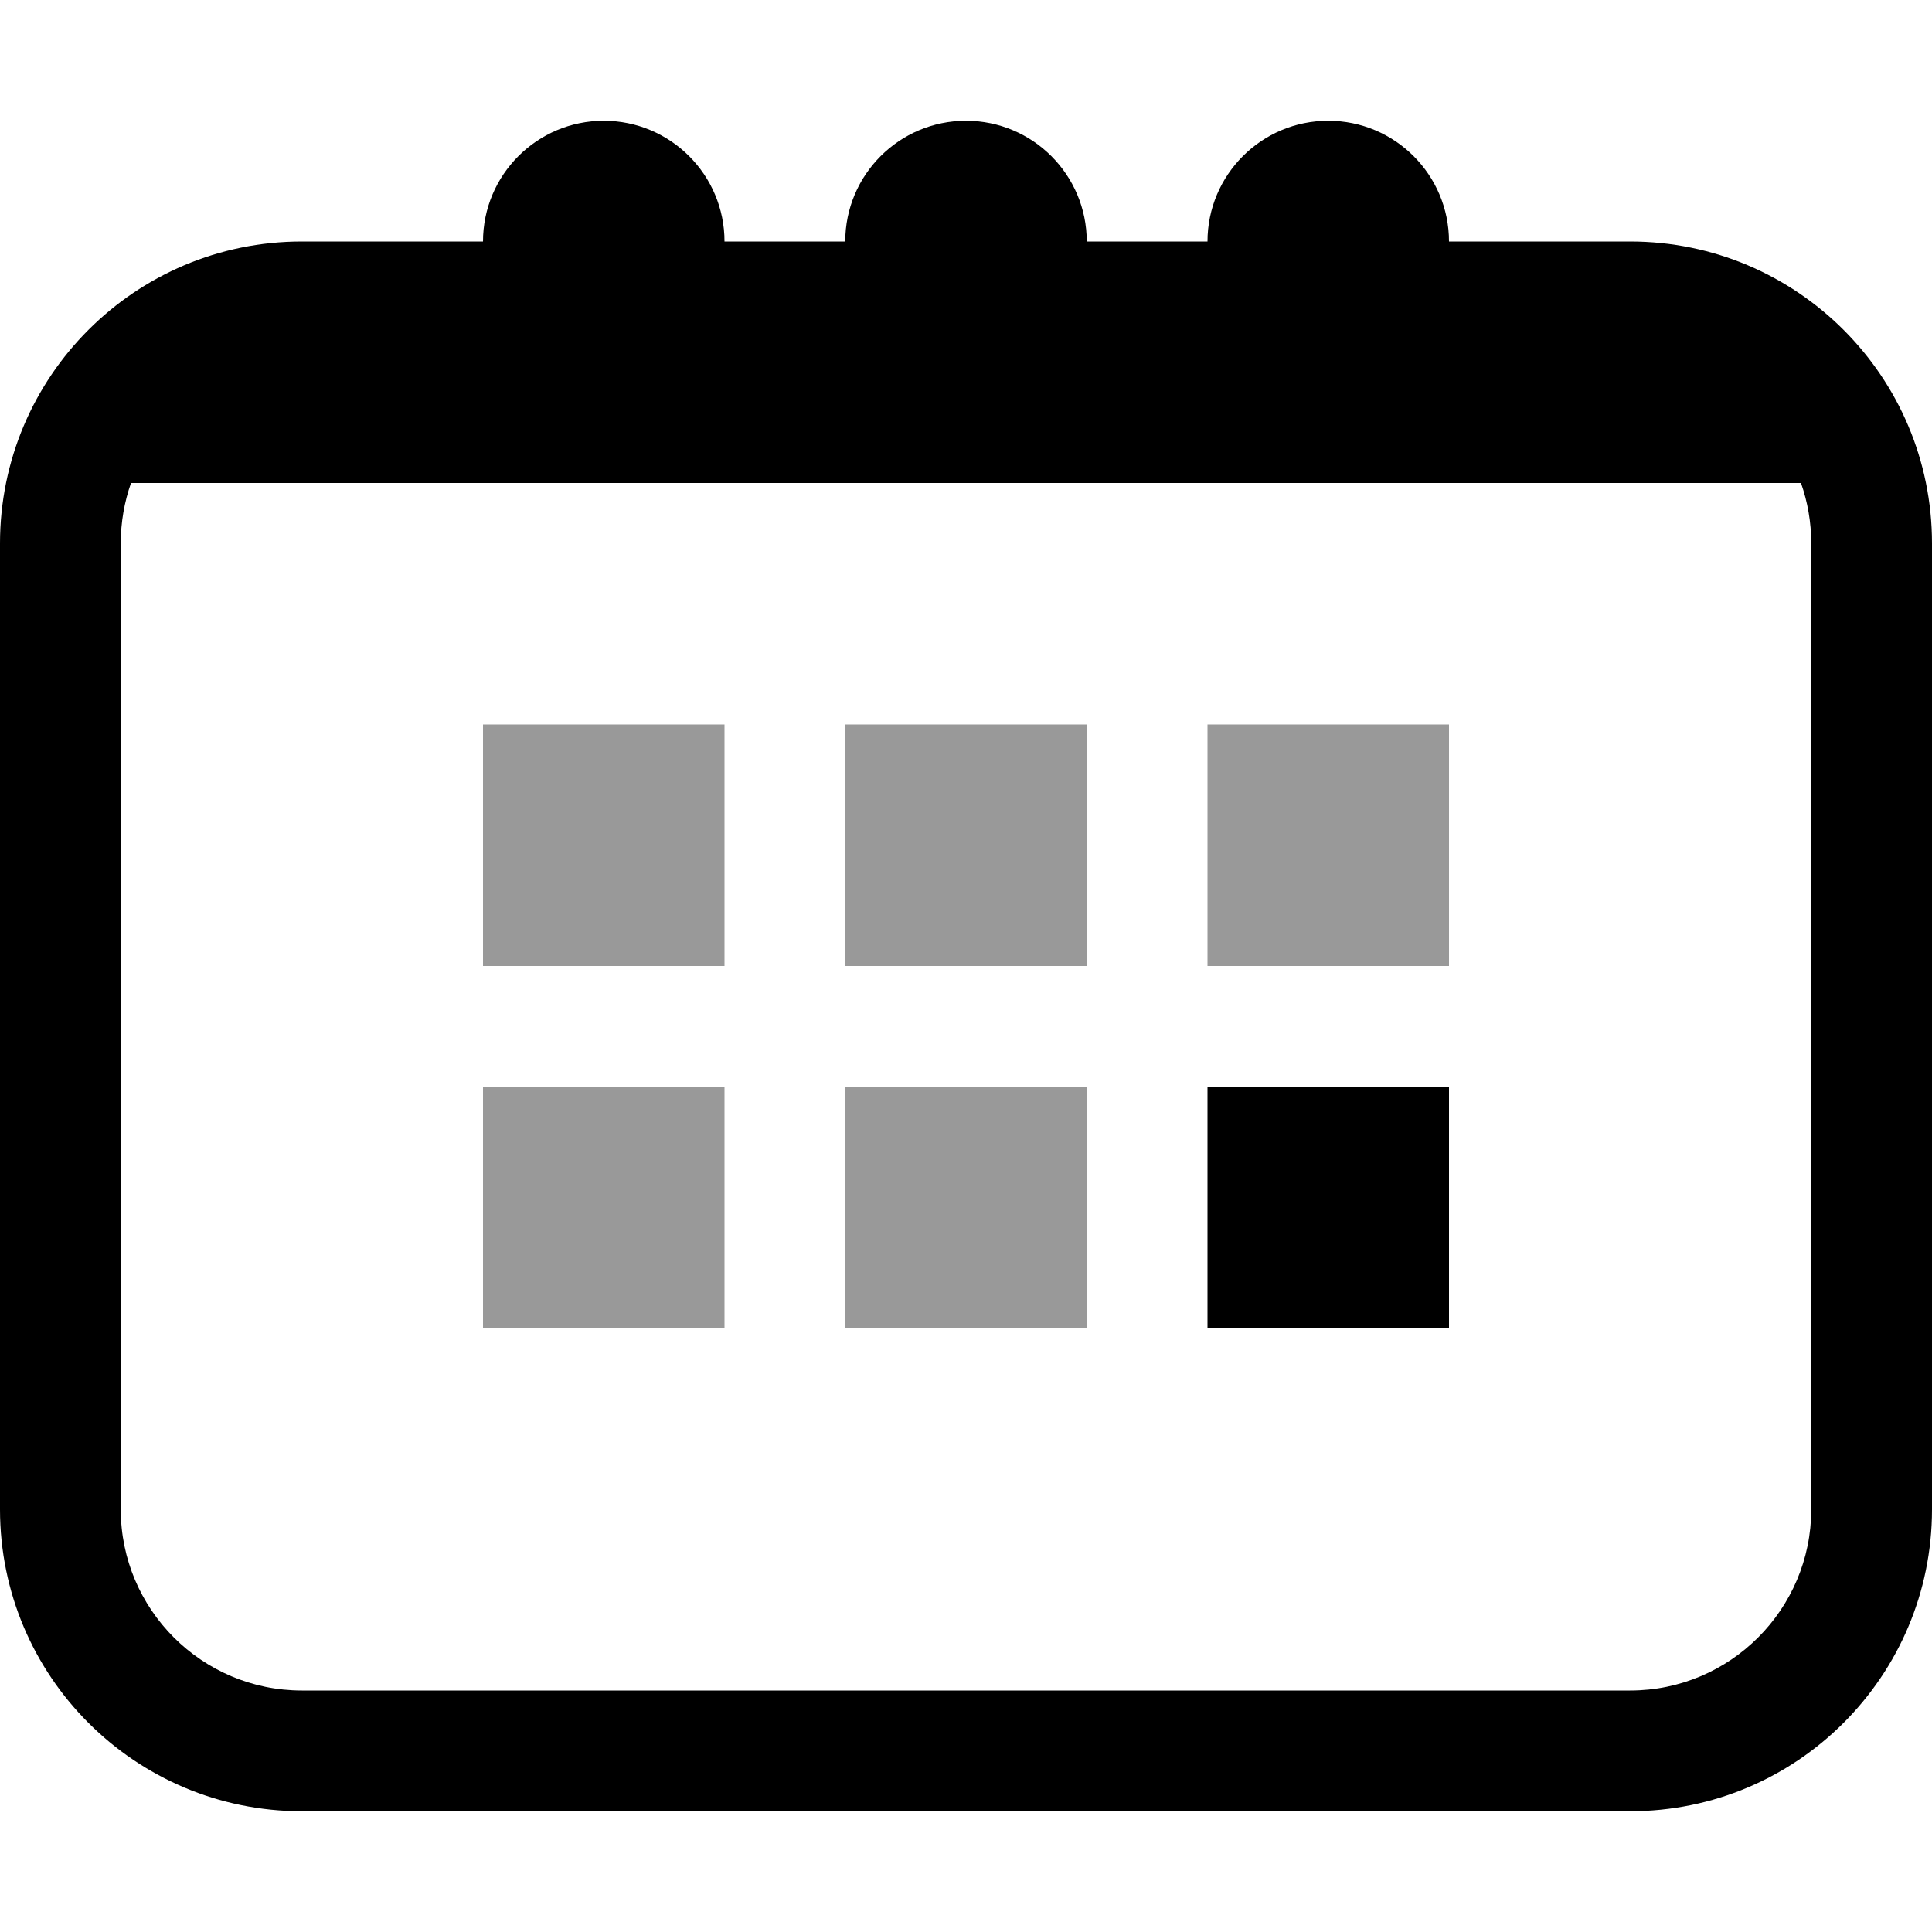 <svg width="16" height="16" xmlns="http://www.w3.org/2000/svg">
  <path fill-rule="evenodd" clip-rule="evenodd" d="M5 1C4.448 1 4 1.448 4 2H2.5C1.119 2 0 3.119 0 4.5V12.5C0 13.881 1.119 15 2.5 15H13.5C14.881 15 16 13.881 16 12.5V4.5C16 3.119 14.881 2 13.5 2H12C12 1.448 11.552 1 11 1C10.448 1 10 1.448 10 2H9C9 1.448 8.552 1 8 1C7.448 1 7 1.448 7 2H6C6 1.448 5.552 1 5 1ZM1 4.5C1 4.325 1.03 4.156 1.085 4H14.915C14.97 4.156 15 4.325 15 4.5V12.5C15 13.328 14.328 14 13.5 14H2.5C1.672 14 1 13.328 1 12.5V4.5ZM12 11V9H10V11H12Z"></path>
  <path opacity="0.4" fill-rule="evenodd" clip-rule="evenodd" d="M7 6H9V8H7V6ZM10 6H12V8H10V6ZM6 9H4V11H6V9ZM7 9H9V11H7V9ZM6 6H4V8H6V6Z"></path>
</svg>